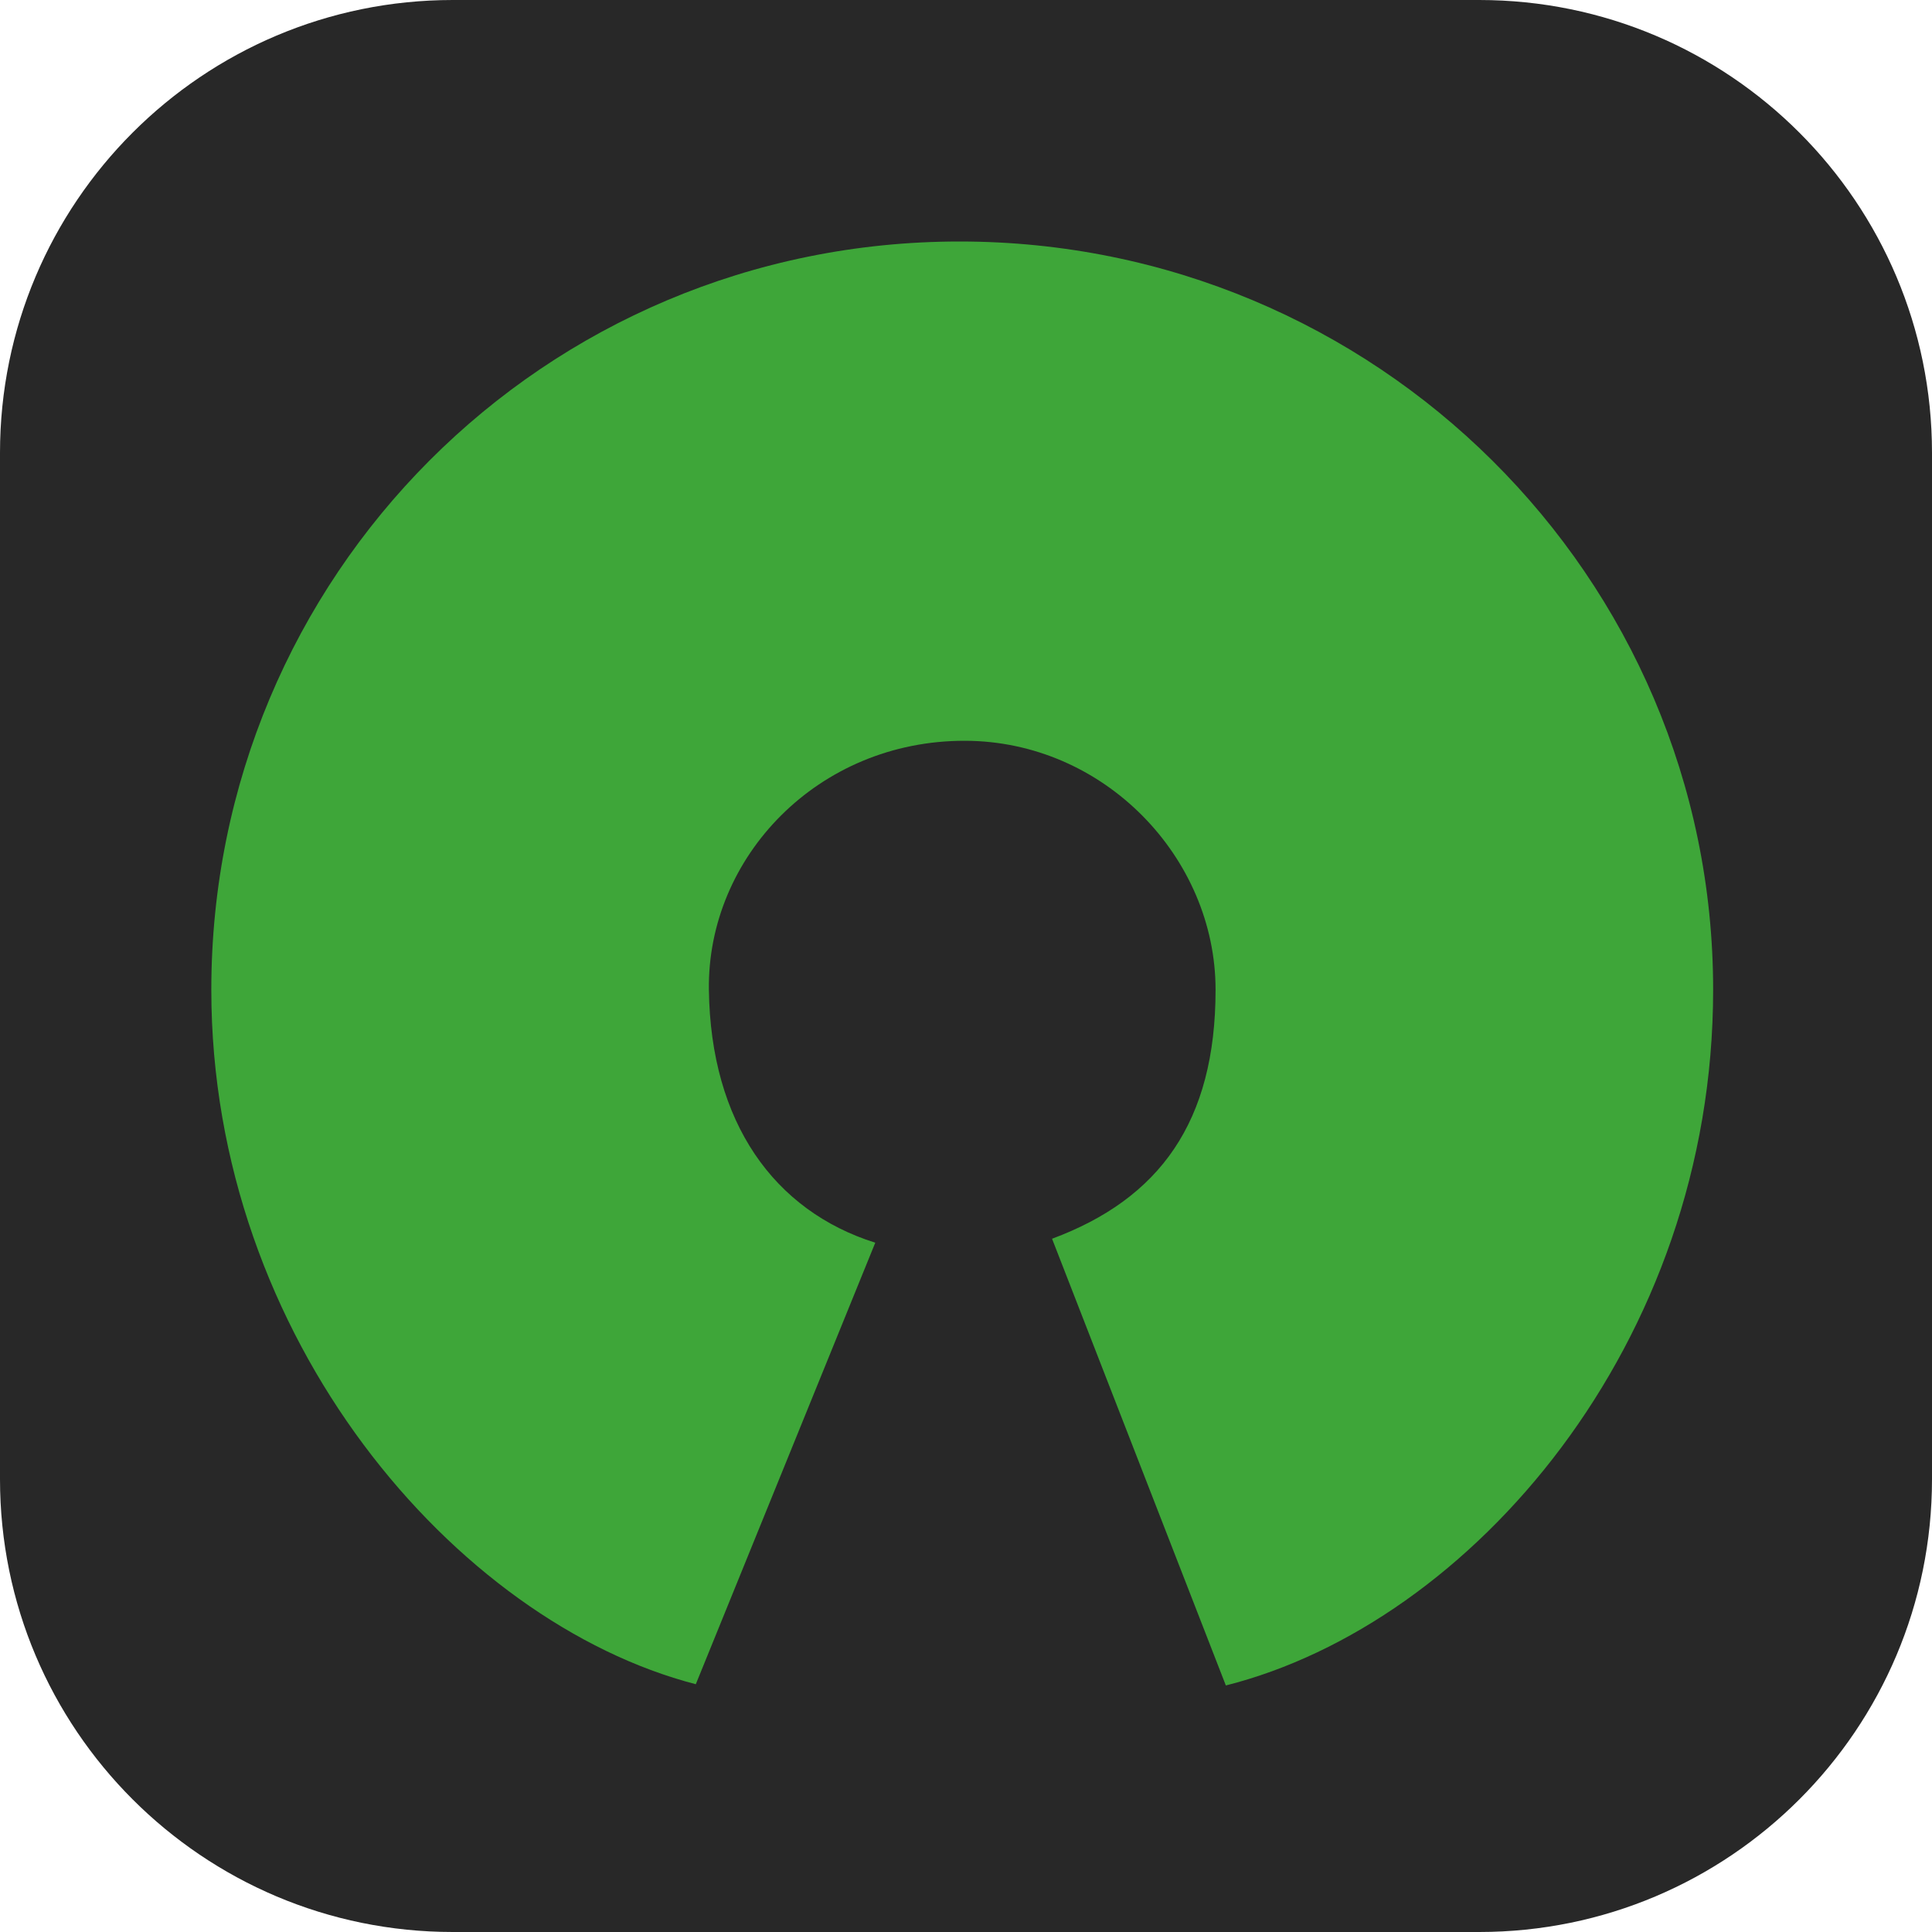 <svg xmlns="http://www.w3.org/2000/svg" width="256" height="256" fill="none"><path fill="#282828" d="M196 0H60C26.863 0 0 26.863 0 60v136c0 33.137 26.863 60 60 60h136c33.137 0 60-26.863 60-60V60c0-33.137-26.863-60-60-60"/><path fill="#3EA639" d="M139.403 164.14c14.235-5.287 21.666-15.468 21.666-32.99s-14.766-32.963-33.216-32.993c-19.469-.032-34.157 15.406-33.922 32.993.235 17.586 8.622 29.286 22.046 33.516l-23.78 58.502C60.37 214.929 28 177.382 28 131.15 28 76.39 72 32 127.147 32S227 76.39 227 131.15c0 46.951-32.063 83.974-64.569 92.182z"/></svg>